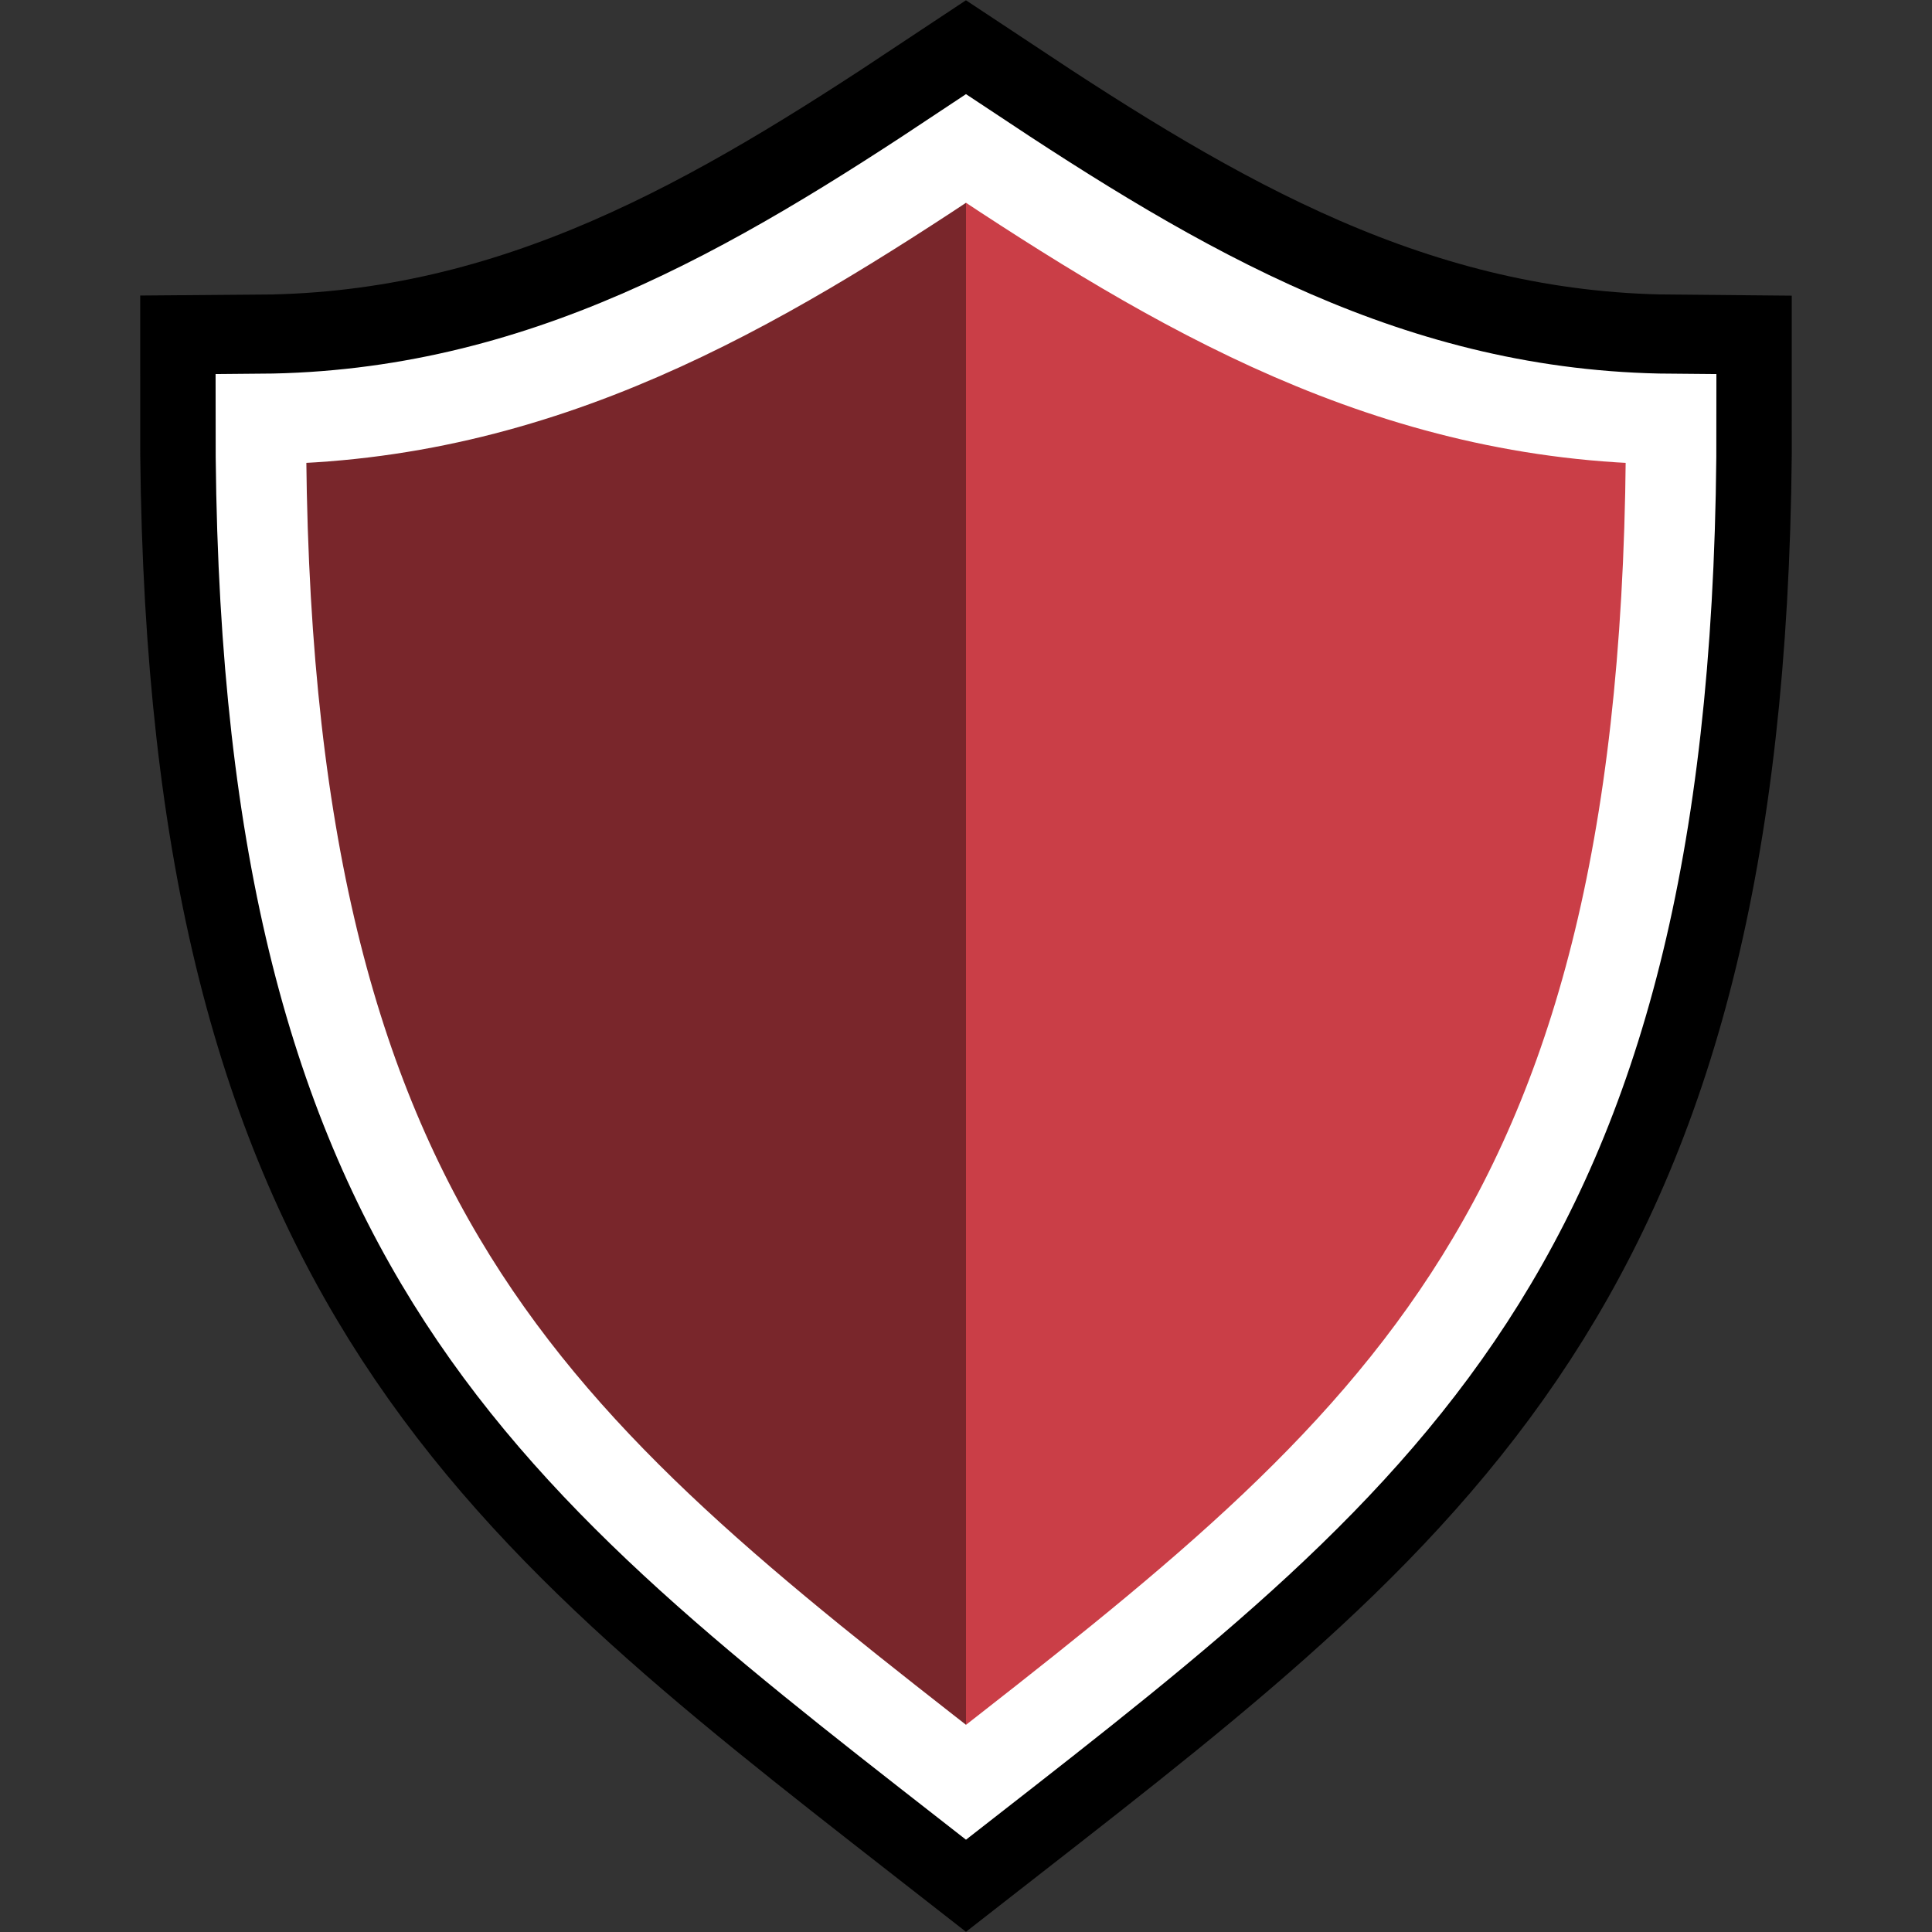 <svg xmlns="http://www.w3.org/2000/svg" viewBox="0 0 64 64"><rect x="0" y="0" width="64" height="64" fill="#333333" stroke="none"/><g fill="#ca3e47"><path stroke="#000" stroke-width="8" d="M32 4.81c6.95 4.61 14.06 8.87 23.36 8.95C55.4 40.7 46.28 47.78 32 58.92 17.73 47.78 8.61 40.7 8.64 13.76c9.29-.07 16.42-4.34 23.36-8.95z"/><path d="M32 4.96c6.94 4.62 14.07 8.88 23.36 8.95.03 26.95-9.09 34.03-23.36 45.17C17.73 47.94 8.61 40.86 8.64 13.91c9.3-.07 16.42-4.33 23.36-8.95z"/></g><path fill="#79262b" d="M32 4.96c-6.94 4.62-14.07 8.88-23.36 8.95C8.6 40.86 17.73 47.94 32 59.08z"/><path fill="none" stroke="#fff" stroke-width="3" d="M32 4.92c6.95 4.62 14.06 8.89 23.36 8.96C55.4 40.82 46.28 47.9 32 59.04 17.73 47.9 8.61 40.82 8.64 13.88c9.29-.07 16.42-4.34 23.36-8.96z"/></svg>